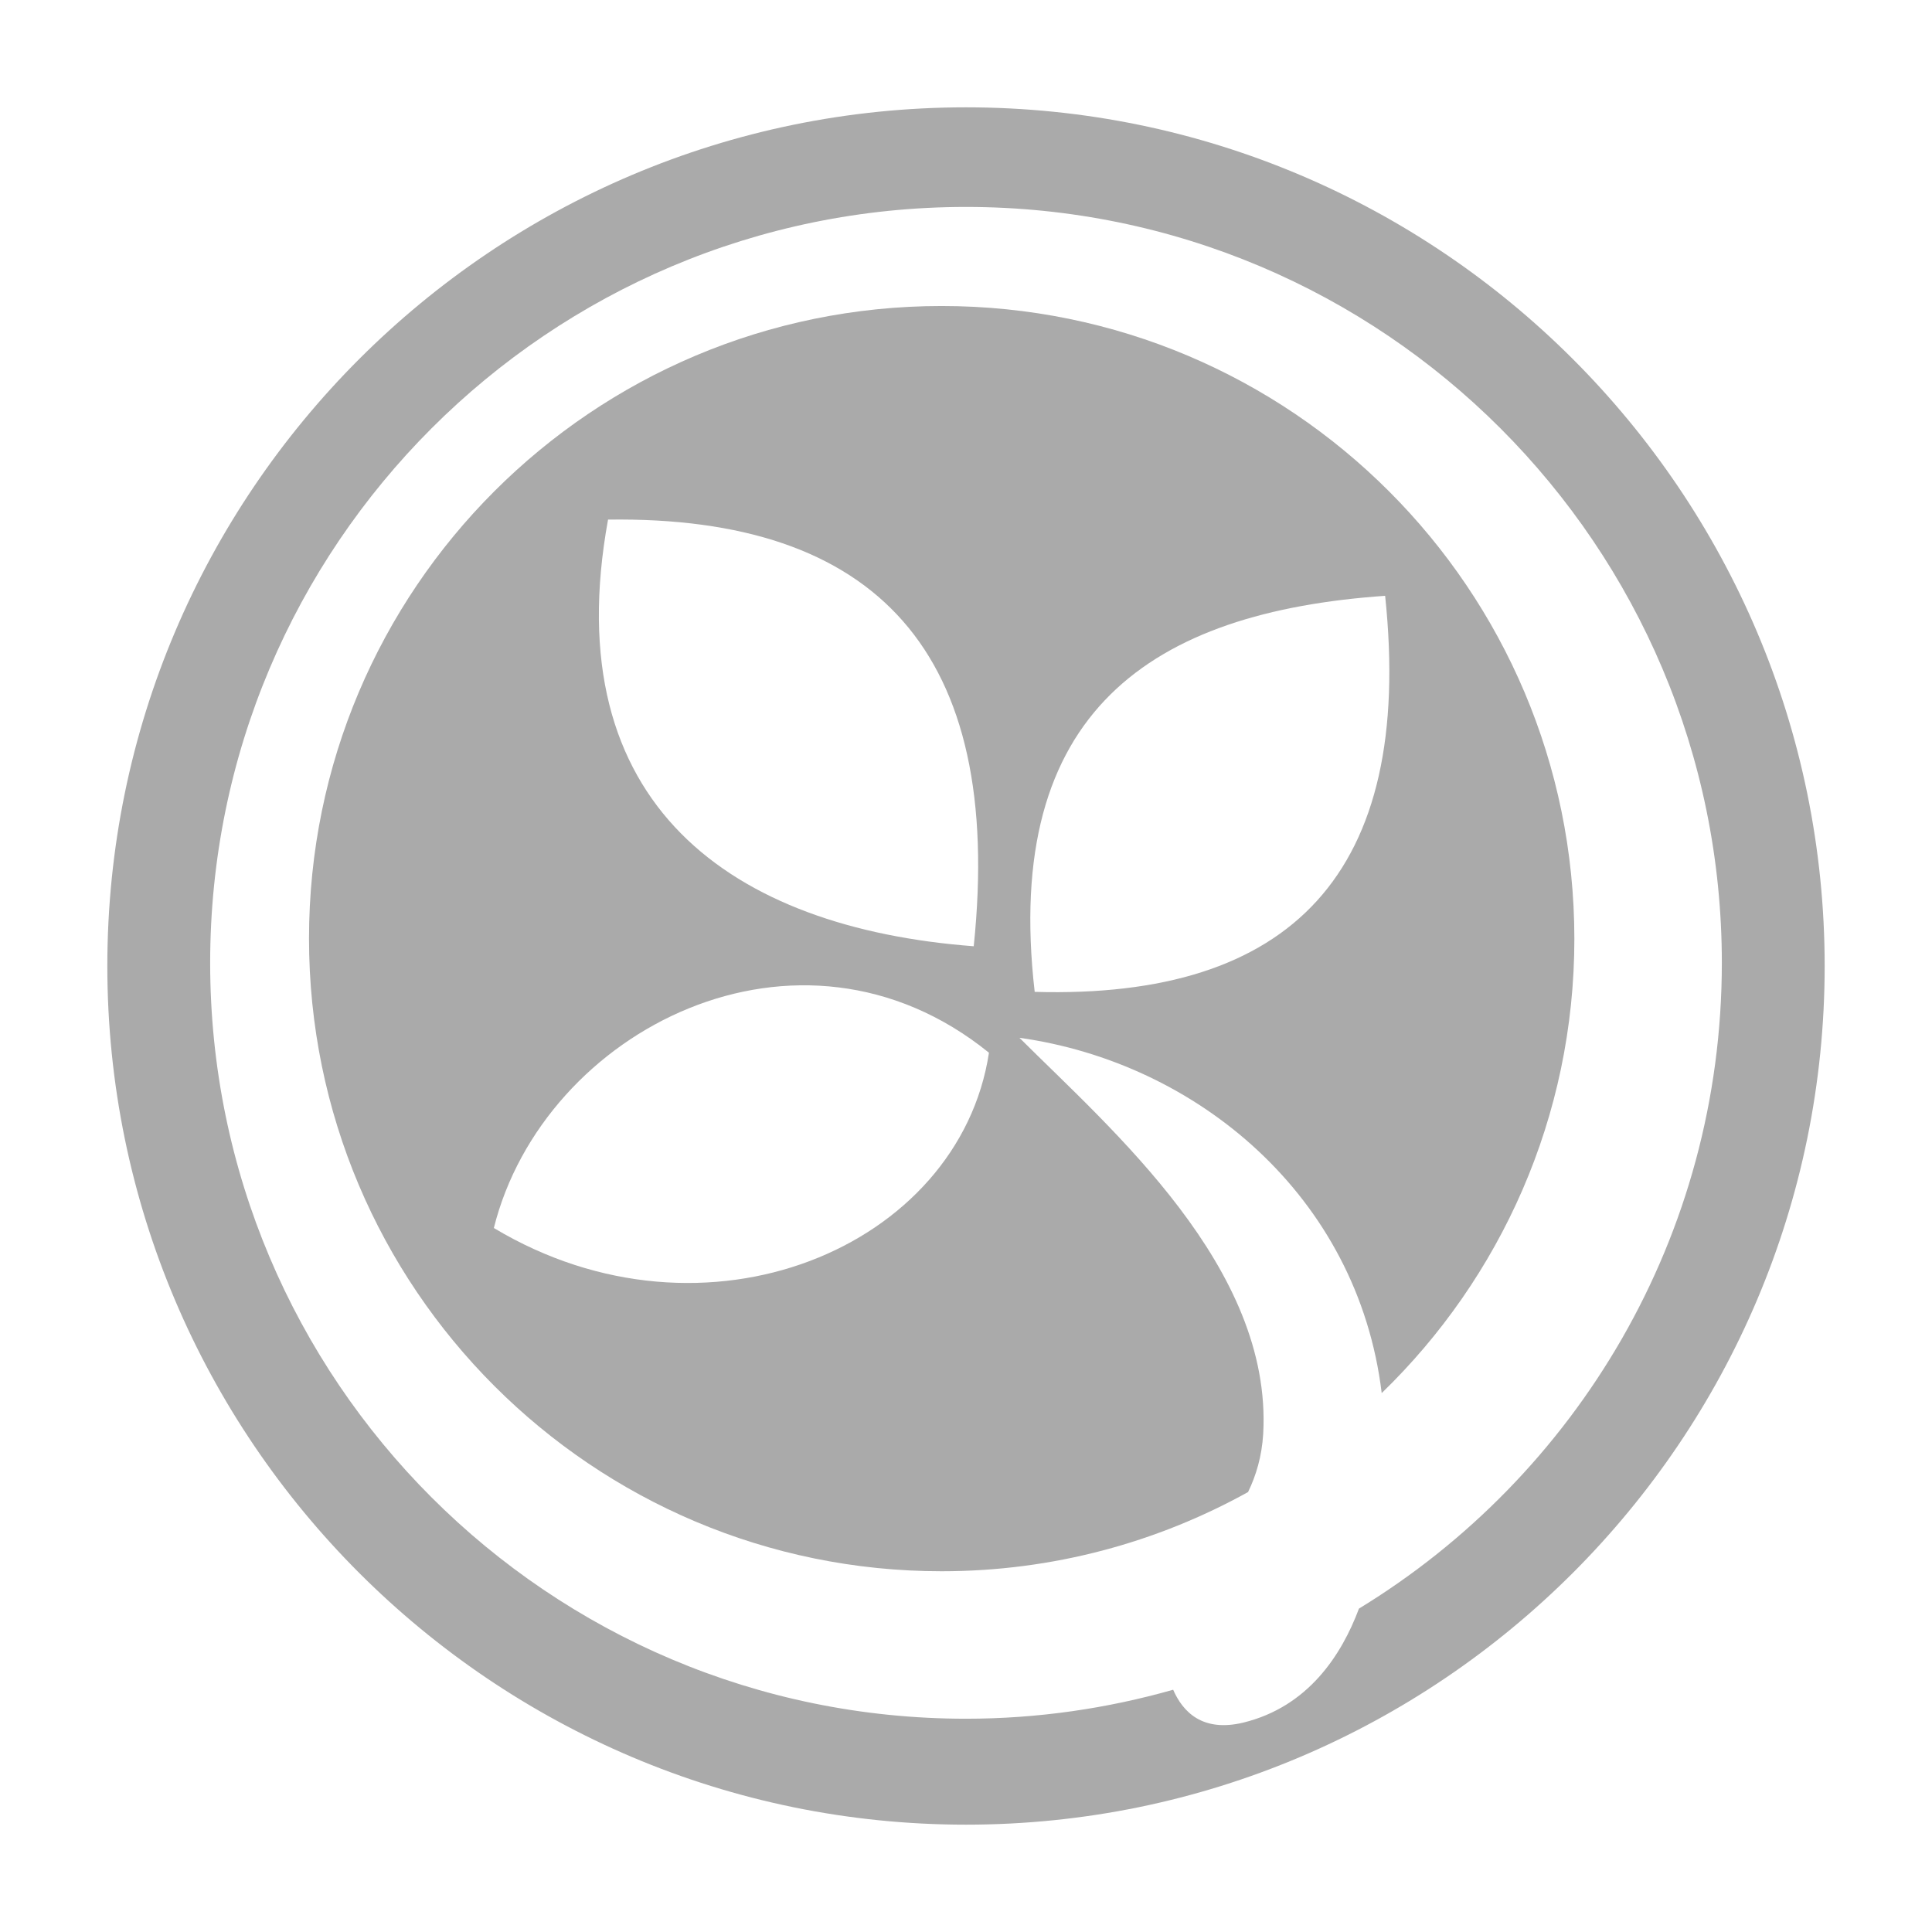 <?xml version="1.0" encoding="utf-8"?>
<!-- Generator: Adobe Illustrator 16.0.3, SVG Export Plug-In . SVG Version: 6.00 Build 0)  -->
<!DOCTYPE svg PUBLIC "-//W3C//DTD SVG 1.1//EN" "http://www.w3.org/Graphics/SVG/1.1/DTD/svg11.dtd">
<svg version="1.1" id="Layer_1" xmlns="http://www.w3.org/2000/svg" xmlns:xlink="http://www.w3.org/1999/xlink" x="0px" y="0px"
	 width="18px" height="18px" viewBox="2 2 18 18" enable-background="new 2 2 18 18" xml:space="preserve">
<g>
	<path fill="#AAAAAA" d="M10.773,4.851c-3.255,0-5.894,2.639-5.894,5.893c0,3.256,2.639,5.895,5.894,5.895
		c1.036,0,2.009-0.269,2.855-0.738c0.075-0.155,0.128-0.331,0.141-0.542c0.087-1.549-1.412-2.833-2.271-3.69
		c1.654,0.231,3.153,1.475,3.375,3.31c1.106-1.071,1.795-2.571,1.795-4.233C16.667,7.489,14.028,4.851,10.773,4.851z M7.665,6.841
		c2.496-0.035,3.692,1.229,3.407,3.975C8.826,10.646,7.179,9.507,7.665,6.841z M6.601,13.441c0.463-1.85,2.845-3.064,4.613-1.633
		C10.937,13.622,8.575,14.625,6.601,13.441z M11.64,11.241c-0.302-2.621,1.098-3.539,3.265-3.69
		C15.177,10.142,14.026,11.309,11.64,11.241z"/>
	<path fill="#AAAAAA" d="M11,3c-4.411,0-8,3.589-8,8s3.589,8,8,8s8-3.589,8-8S15.412,3,11,3z M14.661,16.987
		c-0.162,0.434-0.475,0.915-1.077,1.062c-0.381,0.092-0.564-0.1-0.654-0.306c-0.613,0.174-1.261,0.27-1.93,0.27
		c-3.89,0-7.042-3.153-7.042-7.042c0-3.89,3.153-7.043,7.042-7.043s7.042,3.153,7.042,7.043
		C18.042,13.519,16.688,15.751,14.661,16.987z"/>
</g>
</svg>
